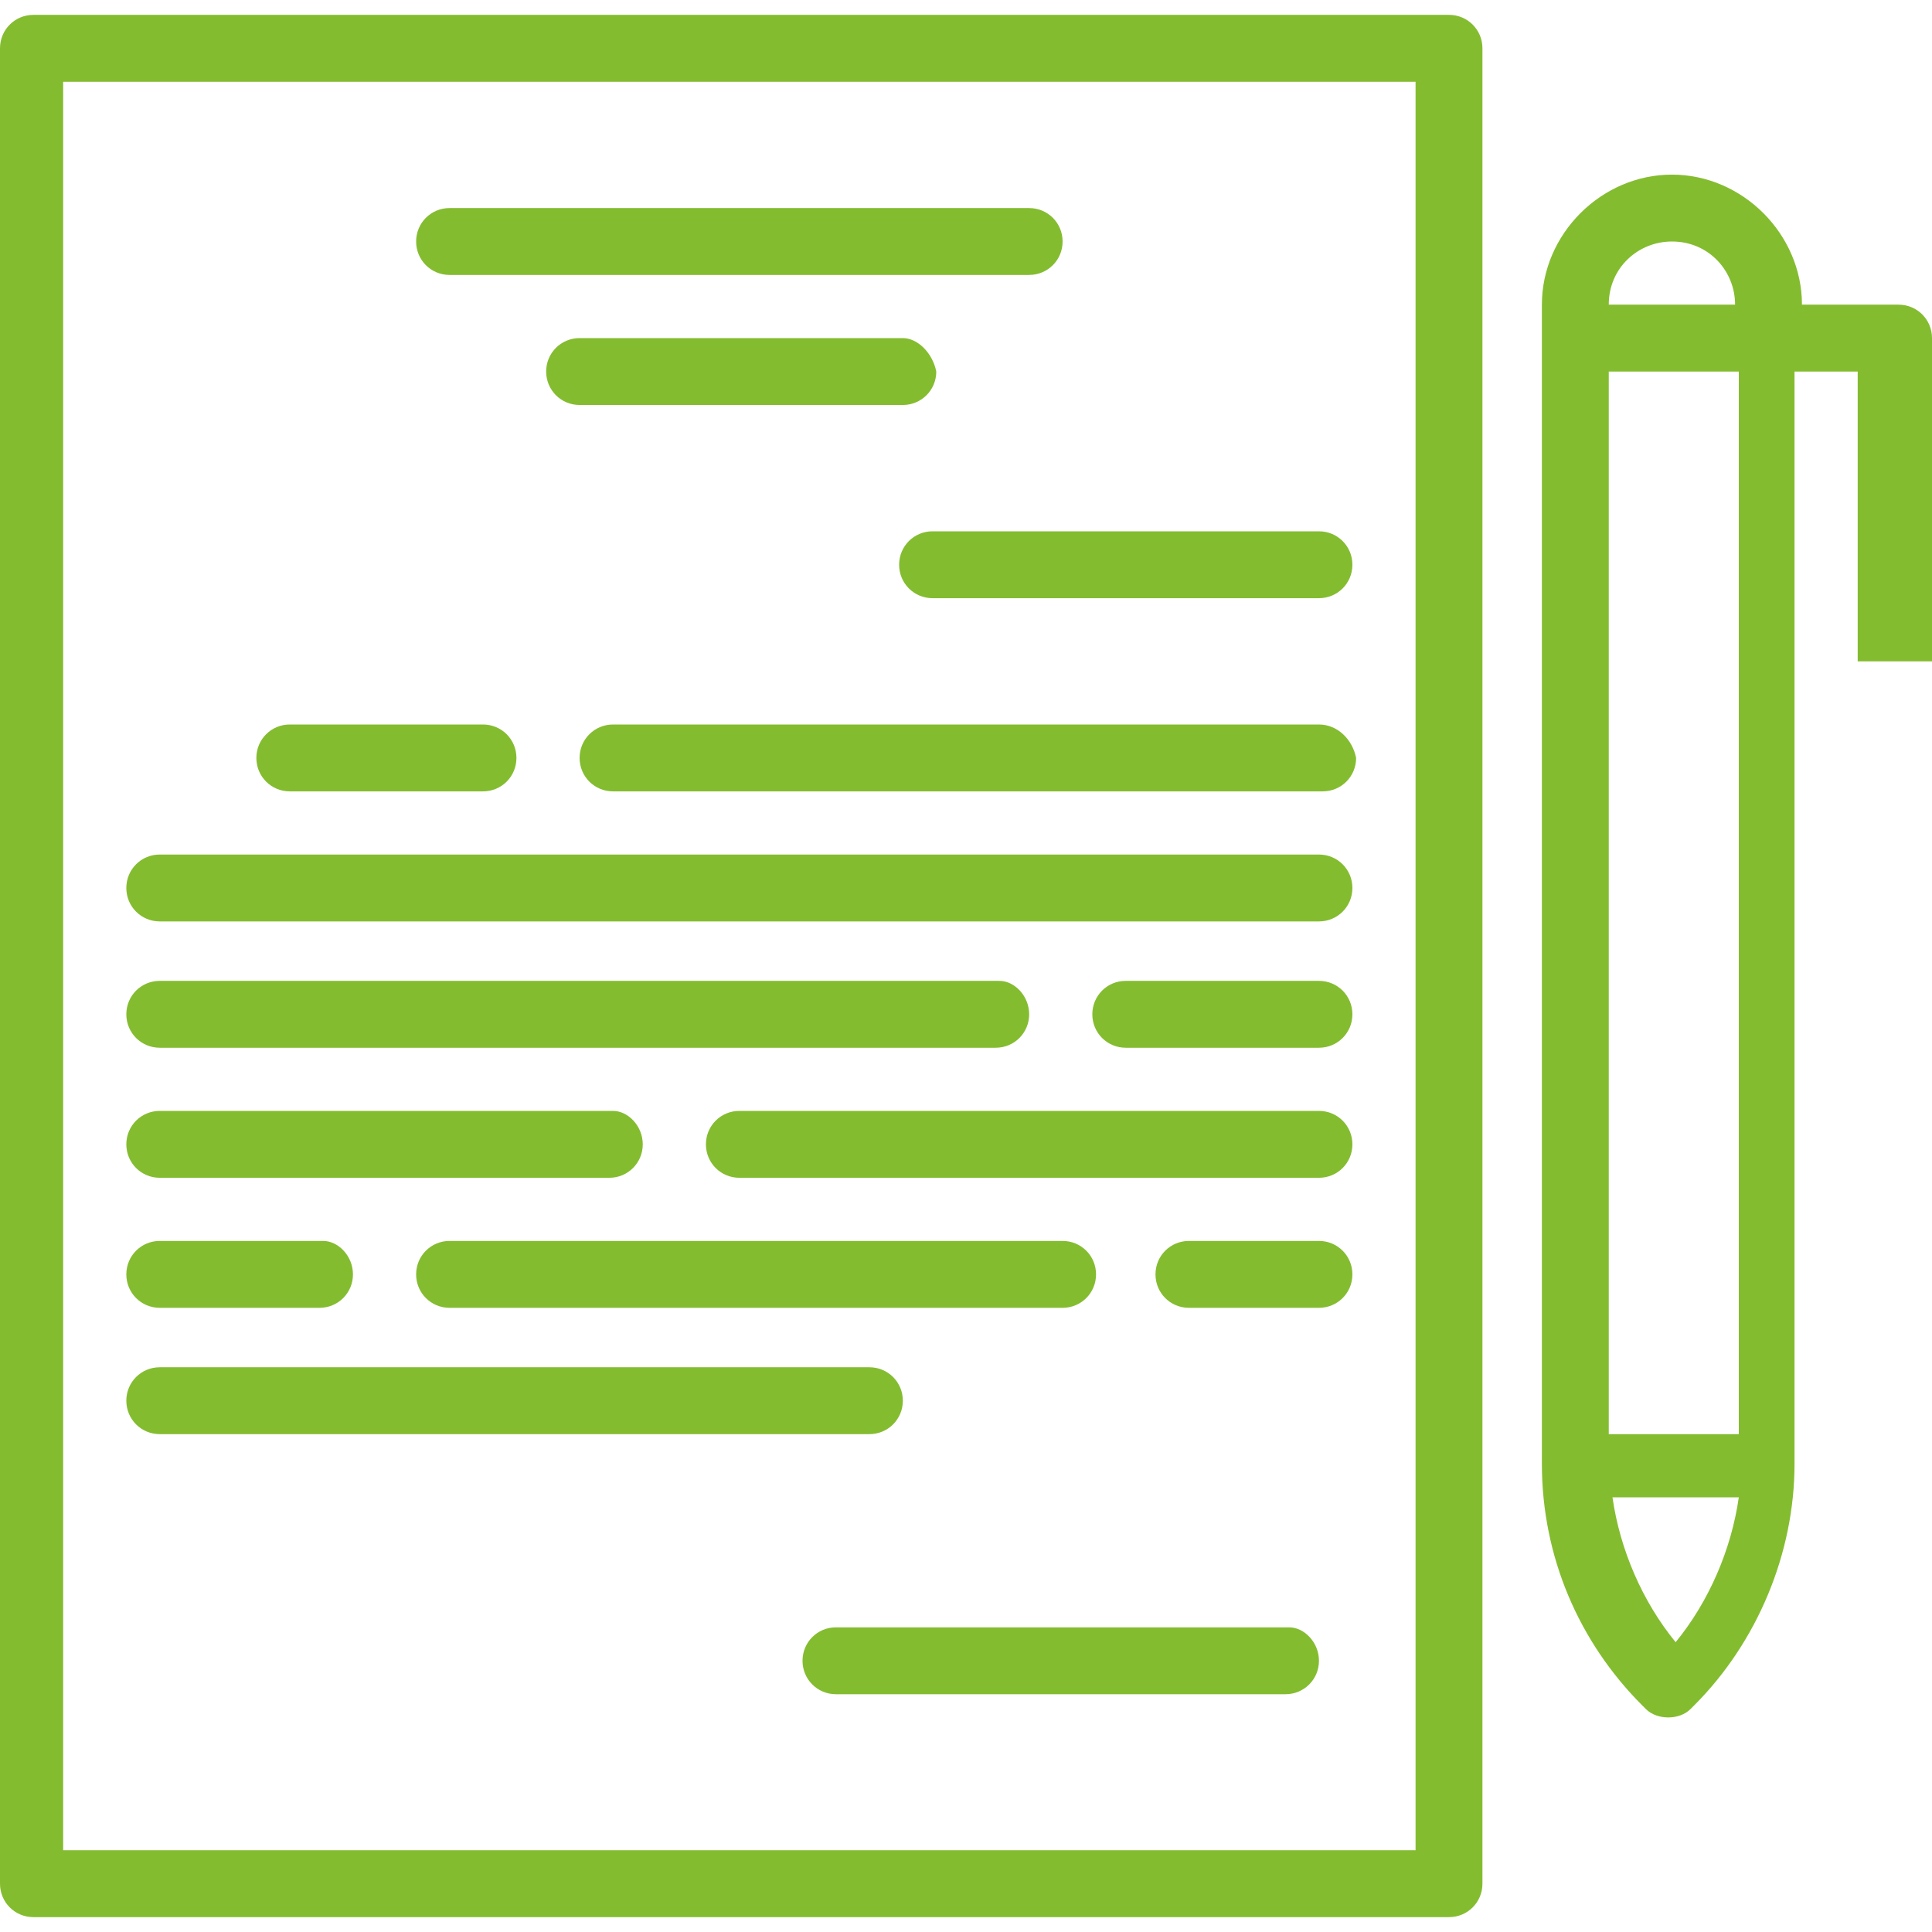 <svg xmlns="http://www.w3.org/2000/svg" xmlns:xlink="http://www.w3.org/1999/xlink" viewBox="0 0 52 52"><defs><path id="a" d="M0 0h52v52H0z"/></defs><clipPath id="b"><use xlink:href="#a" overflow="visible"/></clipPath><g clip-path="url(#b)" fill="#84bc30"><path d="M39 .4H.9c-.5 0-.9.4-.9.9v49.4c0 .5.4.9.9.9H39c.5 0 .9-.4.9-.9V1.3c0-.5-.4-.9-.9-.9zm-.9 49.4H1.7V2.2h36.4v47.6z"/><path d="M24.3 9.1h-8.7c-.5 0-.9.4-.9.9s.4.9.9.9h8.7c.5 0 .9-.4.9-.9-.1-.5-.5-.9-.9-.9zM13 19.5H7.8c-.5 0-.9.4-.9.9s.4.9.9.9H13c.5 0 .9-.4.9-.9s-.4-.9-.9-.9zM35.5 19.5h-19c-.5 0-.9.4-.9.9s.4.9.9.9h19.1c.5 0 .9-.4.9-.9-.1-.5-.5-.9-1-.9zM35.5 23H4.3c-.5 0-.9.4-.9.9s.4.9.9.9h31.2c.5 0 .9-.4.9-.9s-.4-.9-.9-.9zM26.9 26.4H4.3c-.5 0-.9.4-.9.9s.4.9.9.9h22.5c.5 0 .9-.4.9-.9s-.4-.9-.8-.9zM35.5 26.4h-5.2c-.5 0-.9.4-.9.9s.4.9.9.9h5.2c.5 0 .9-.4.9-.9s-.4-.9-.9-.9zM35.5 29.9H19.9c-.5 0-.9.4-.9.9s.4.9.9.9h15.6c.5 0 .9-.4.9-.9s-.4-.9-.9-.9zM16.5 29.9H4.3c-.5 0-.9.4-.9.9s.4.9.9.9h12.1c.5 0 .9-.4.9-.9s-.4-.9-.8-.9zM35.5 33.4H32c-.5 0-.9.4-.9.9s.4.9.9.9h3.5c.5 0 .9-.4.9-.9s-.4-.9-.9-.9zM8.7 33.4H4.3c-.5 0-.9.4-.9.9s.4.9.9.9h4.3c.5 0 .9-.4.9-.9s-.4-.9-.8-.9zM28.6 33.4H12.1c-.5 0-.9.4-.9.9s.4.9.9.9h16.5c.5 0 .9-.4.9-.9s-.4-.9-.9-.9zM34.7 43.8H22.5c-.5 0-.9.4-.9.9s.4.9.9.9h12.1c.5 0 .9-.4.9-.9s-.4-.9-.8-.9zM27.7 5.6H12.1c-.5 0-.9.4-.9.9s.4.9.9.9h15.6c.5 0 .9-.4.9-.9s-.4-.9-.9-.9zM51.1 8.2h-2.6c0-1.9-1.6-3.5-3.5-3.5s-3.5 1.6-3.5 3.5v31.2c0 2.5 1 4.8 2.7 6.5l.1.1c.3.3.9.3 1.2 0l.1-.1c1.7-1.7 2.7-4.1 2.7-6.5V10H50v7.8h2V9.1c0-.5-.4-.9-.9-.9zm-6 36c-.9-1.1-1.5-2.5-1.7-3.9h3.4c-.2 1.4-.8 2.8-1.7 3.9zm1.7-5.6h-3.5V10h3.5v28.6zM43.3 8.2c0-1 .8-1.7 1.7-1.7 1 0 1.7.8 1.7 1.7h-3.4zM35.5 14.3H25.1c-.5 0-.9.4-.9.9s.4.9.9.9h10.4c.5 0 .9-.4.9-.9s-.4-.9-.9-.9zM23.4 36.8H4.3c-.5 0-.9.4-.9.9s.4.9.9.9h19.1c.5 0 .9-.4.9-.9s-.4-.9-.9-.9z"/></g></svg>